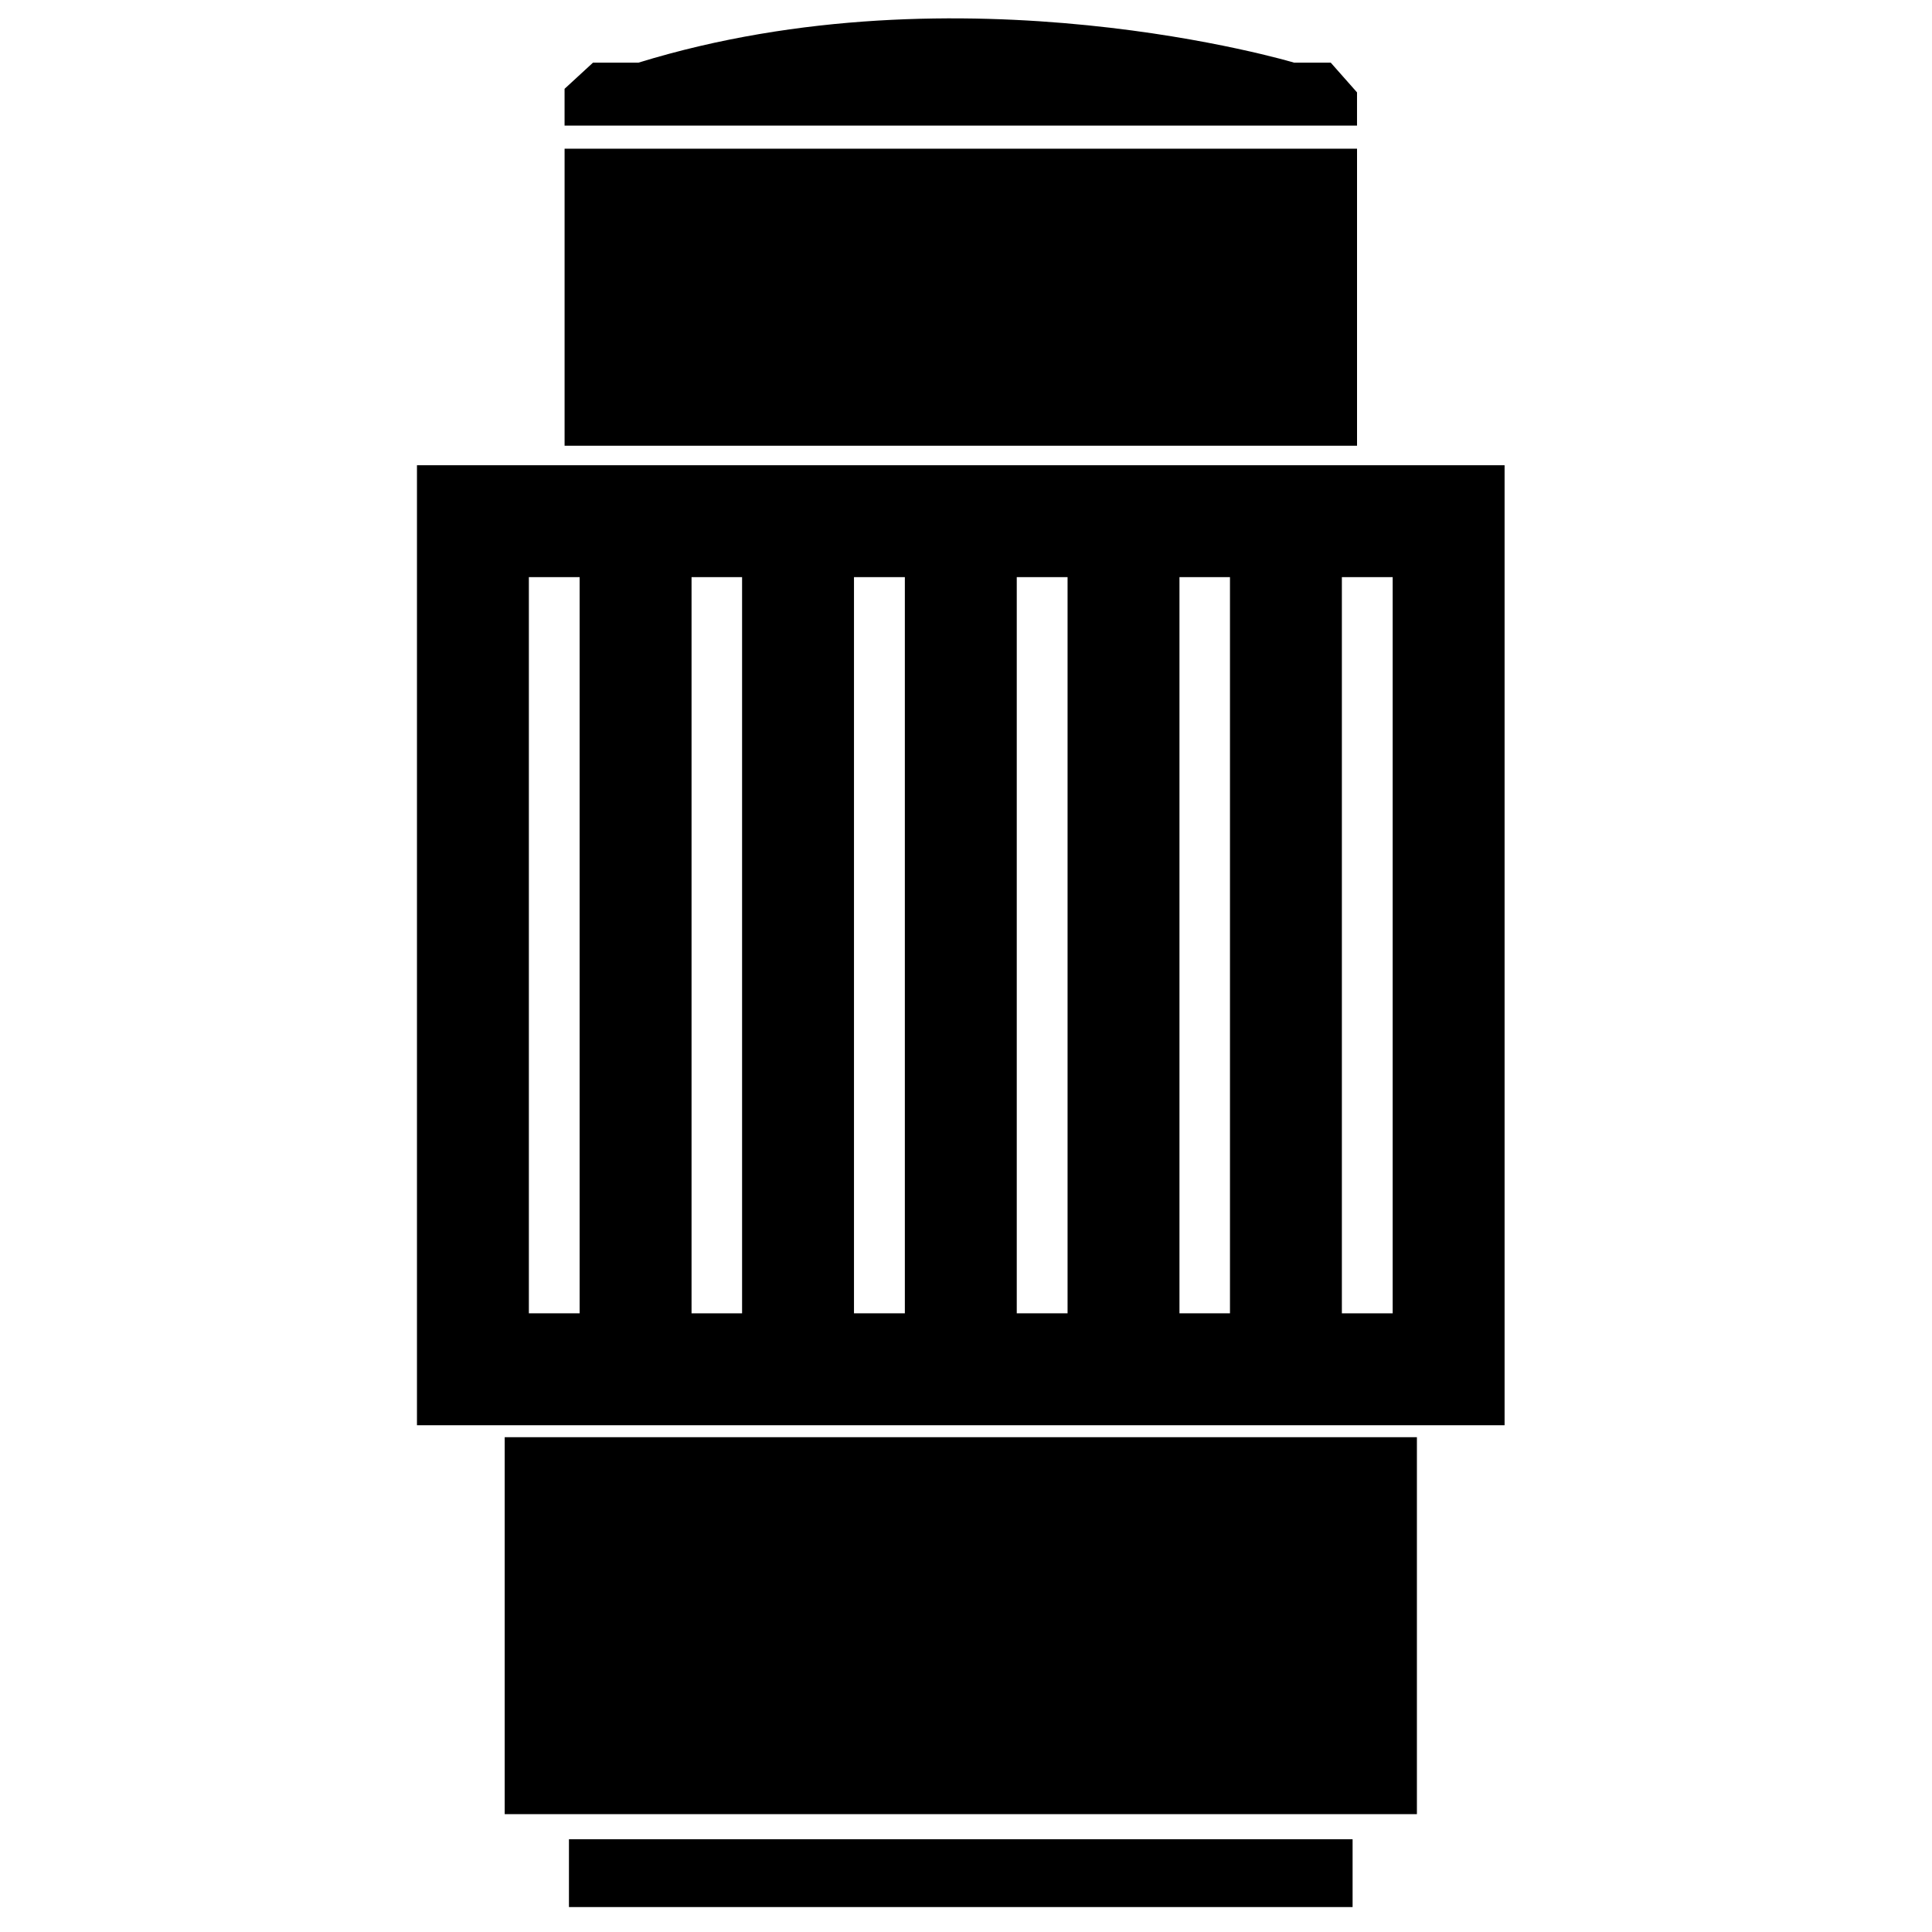 <svg xmlns="http://www.w3.org/2000/svg" xmlns:xlink="http://www.w3.org/1999/xlink" version="1.1" x="0px" y="0px" viewBox="0 0 100 100" enable-background="new 0 0 100 100" xml:space="preserve"><g><g><g><rect x="29.449" y="95.199" fill="#000000" width="40.561" height="3.51"></rect></g><g><rect x="26.123" y="74.389" fill="#000000" width="47.216" height="19.511"></rect></g><path fill="#000000" d="M21.582,24.081V73.77h56.295V24.081H21.582z M44.202,29.872h2.633v38.105h-2.633V29.872z M38.41,67.978    h-2.616V29.872h2.616V67.978z M52.627,29.872h2.63v38.105h-2.63V29.872z M61.049,29.872h2.614v38.105h-2.614V29.872z     M27.374,29.872h2.628v38.105h-2.628V29.872z M72.085,67.978h-2.63V29.872h2.63V67.978z"></path><g><g><rect x="29.223" y="7.697" fill="#000000" width="41.017" height="15.374"></rect></g><g><path fill="#000000" d="M66.021,15.385c0,1.648-1.177,2.986-2.626,2.986H36.065c-1.446,0-2.624-1.338-2.624-2.986l0,0      c0-1.649,1.178-2.987,2.624-2.987h27.329C64.844,12.398,66.021,13.736,66.021,15.385L66.021,15.385z"></path></g></g><g><path fill="#000000" d="M68.879,3.243h-1.896c0,0-17.194-5.158-33.937,0h-2.353l-1.471,1.354V6.5h41.017V4.782L68.879,3.243z"></path></g></g></g></svg>